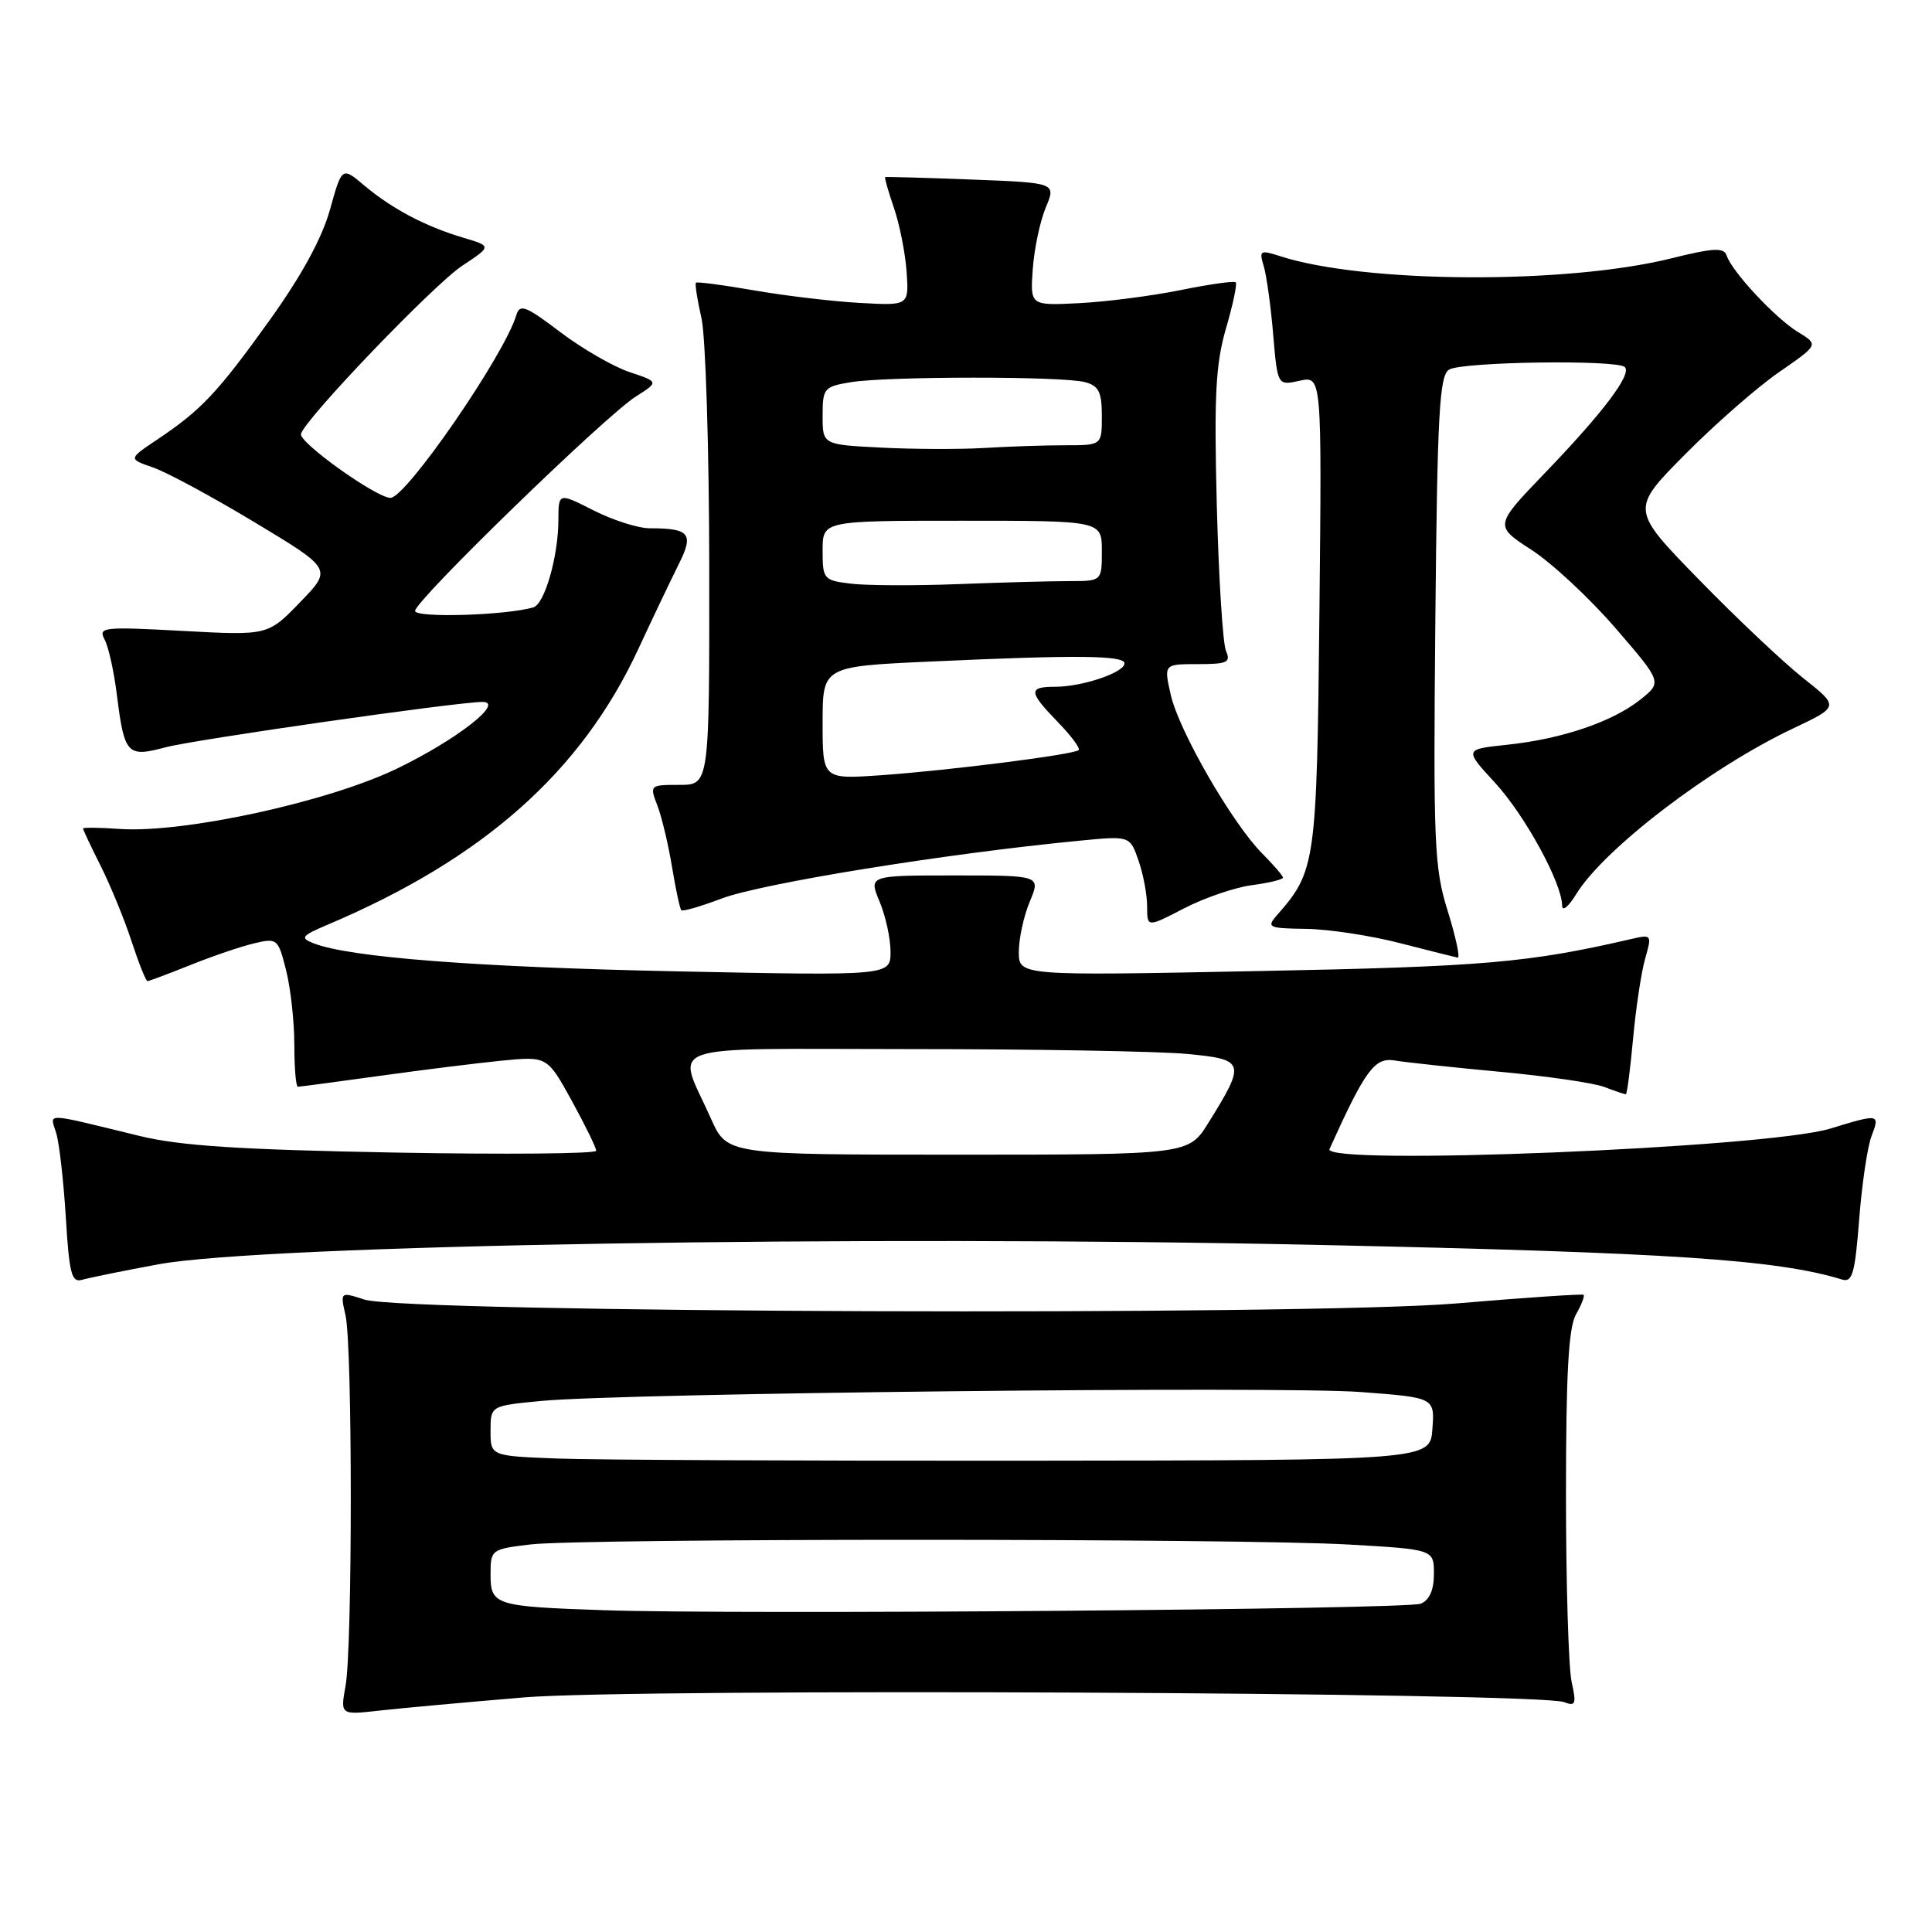 <?xml version="1.0" encoding="UTF-8" standalone="no"?>
<!DOCTYPE svg PUBLIC "-//W3C//DTD SVG 1.1//EN" "http://www.w3.org/Graphics/SVG/1.1/DTD/svg11.dtd" >
<svg xmlns="http://www.w3.org/2000/svg" xmlns:xlink="http://www.w3.org/1999/xlink" version="1.1" viewBox="0 0 256 256">
 <g >
 <path fill="currentColor"
d=" M 69.50 224.91 C 84.29 223.69 203.84 224.23 207.25 225.54 C 208.77 226.13 208.90 225.79 208.25 222.86 C 207.84 221.01 207.50 209.82 207.50 198.00 C 207.50 181.94 207.84 175.91 208.83 174.16 C 209.56 172.88 210.01 171.71 209.83 171.57 C 209.65 171.43 202.07 171.94 193.00 172.71 C 173.14 174.38 53.73 173.96 48.29 172.20 C 45.08 171.16 45.08 171.16 45.79 174.33 C 46.71 178.45 46.71 218.33 45.79 223.37 C 45.09 227.25 45.09 227.25 50.29 226.66 C 53.16 226.34 61.80 225.55 69.50 224.91 Z  M 20.98 167.53 C 34.80 164.96 113.86 163.64 174.75 164.96 C 221.44 165.97 235.40 166.89 244.10 169.55 C 245.45 169.96 245.80 168.70 246.35 161.58 C 246.71 156.93 247.44 151.97 247.98 150.56 C 249.12 147.57 249.04 147.55 242.50 149.55 C 234.12 152.11 175.15 154.51 176.17 152.25 C 180.91 141.76 182.14 140.08 184.81 140.52 C 186.29 140.77 192.57 141.44 198.76 142.02 C 204.95 142.59 211.17 143.49 212.58 144.03 C 213.98 144.56 215.26 145.00 215.43 145.00 C 215.59 145.00 216.02 141.69 216.39 137.64 C 216.76 133.60 217.48 128.82 217.99 127.03 C 218.90 123.86 218.86 123.80 216.21 124.41 C 202.52 127.58 196.63 128.09 166.75 128.67 C 135.00 129.30 135.00 129.30 135.00 126.12 C 135.00 124.37 135.65 121.38 136.45 119.47 C 137.90 116.00 137.90 116.00 126.50 116.00 C 115.10 116.00 115.10 116.00 116.55 119.47 C 117.35 121.38 118.00 124.37 118.00 126.11 C 118.00 129.29 118.00 129.29 89.75 128.71 C 63.22 128.16 46.35 126.86 41.57 125.00 C 39.72 124.27 39.92 124.01 43.50 122.49 C 64.09 113.75 77.04 102.25 84.58 86.00 C 86.49 81.88 88.90 76.84 89.91 74.81 C 91.98 70.71 91.41 70.00 86.09 70.00 C 84.58 70.00 81.24 68.94 78.67 67.64 C 74.00 65.27 74.00 65.27 73.99 68.89 C 73.99 73.67 72.17 80.02 70.69 80.47 C 67.17 81.54 55.00 81.91 55.00 80.95 C 55.00 79.58 80.19 55.12 84.24 52.55 C 87.31 50.60 87.31 50.60 83.41 49.30 C 81.26 48.58 77.12 46.19 74.22 43.99 C 69.68 40.54 68.87 40.23 68.42 41.74 C 66.86 47.03 53.77 66.02 51.73 65.97 C 49.80 65.92 39.58 58.62 39.88 57.50 C 40.41 55.50 57.45 37.73 61.25 35.21 C 65.17 32.62 65.17 32.62 61.33 31.48 C 56.34 29.99 51.95 27.67 48.27 24.58 C 45.31 22.08 45.31 22.08 43.72 27.79 C 42.66 31.58 39.95 36.55 35.67 42.51 C 28.79 52.09 26.68 54.33 20.75 58.30 C 17.01 60.81 17.01 60.81 20.25 61.93 C 22.04 62.54 28.12 65.82 33.76 69.22 C 44.03 75.40 44.03 75.40 39.76 79.80 C 35.50 84.21 35.50 84.21 24.21 83.60 C 13.65 83.03 12.98 83.10 13.86 84.74 C 14.38 85.71 15.11 89.02 15.49 92.10 C 16.48 99.97 16.86 100.38 21.90 99.03 C 25.69 98.01 60.51 93.02 63.92 93.01 C 66.96 92.99 60.52 98.02 52.61 101.84 C 43.48 106.26 24.33 110.42 15.88 109.84 C 13.20 109.65 11.00 109.63 11.00 109.78 C 11.00 109.94 12.06 112.19 13.36 114.78 C 14.66 117.38 16.50 121.86 17.44 124.75 C 18.39 127.64 19.33 130.00 19.54 130.00 C 19.75 130.00 22.31 129.04 25.21 127.88 C 28.12 126.71 31.92 125.41 33.66 125.00 C 36.74 124.27 36.85 124.37 37.91 128.57 C 38.51 130.94 39.00 135.39 39.00 138.44 C 39.00 141.50 39.21 144.00 39.47 144.00 C 39.73 144.00 44.57 143.35 50.22 142.57 C 55.87 141.78 63.20 140.87 66.51 140.54 C 72.51 139.96 72.51 139.96 75.76 145.85 C 77.54 149.10 79.00 152.08 79.00 152.48 C 79.00 152.88 66.96 152.99 52.25 152.72 C 31.75 152.34 23.86 151.83 18.50 150.52 C 5.61 147.38 6.60 147.41 7.44 150.10 C 7.85 151.42 8.42 156.45 8.72 161.28 C 9.17 168.77 9.49 169.99 10.87 169.58 C 11.77 169.32 16.31 168.39 20.98 167.53 Z  M 191.84 120.75 C 190.04 115.00 189.91 111.94 190.19 82.21 C 190.45 54.83 190.73 49.78 192.00 48.98 C 193.66 47.93 214.29 47.63 215.30 48.64 C 216.25 49.58 212.46 54.61 204.80 62.58 C 197.99 69.66 197.99 69.66 202.93 72.86 C 205.65 74.62 210.66 79.29 214.06 83.23 C 220.24 90.39 220.24 90.39 217.37 92.69 C 213.67 95.64 207.00 97.91 199.75 98.68 C 194.01 99.28 194.01 99.28 198.08 103.70 C 202.05 108.01 206.97 117.00 206.99 120.00 C 207.00 120.83 207.83 120.15 208.84 118.50 C 212.53 112.48 226.59 101.73 237.60 96.52 C 243.71 93.63 243.71 93.63 238.96 89.87 C 236.34 87.80 230.12 81.93 225.13 76.81 C 216.05 67.50 216.05 67.50 223.28 60.21 C 227.25 56.20 232.86 51.29 235.75 49.30 C 240.99 45.67 240.99 45.67 238.25 44.00 C 235.27 42.19 229.50 36.01 228.79 33.86 C 228.42 32.77 227.07 32.84 221.42 34.24 C 207.47 37.70 180.81 37.55 169.64 33.95 C 166.97 33.09 166.82 33.18 167.45 35.26 C 167.82 36.49 168.39 40.56 168.70 44.30 C 169.28 51.10 169.28 51.10 172.21 50.45 C 175.15 49.81 175.15 49.81 174.83 81.15 C 174.48 114.44 174.34 115.41 169.22 121.25 C 167.79 122.89 168.03 123.01 173.10 123.08 C 176.07 123.13 181.65 123.97 185.50 124.97 C 189.35 125.96 192.79 126.82 193.15 126.89 C 193.50 126.95 192.91 124.19 191.84 120.75 Z  M 165.88 117.29 C 168.15 116.99 170.00 116.54 170.00 116.29 C 170.00 116.05 168.76 114.61 167.25 113.09 C 163.29 109.12 156.19 96.81 155.13 92.06 C 154.21 88.00 154.21 88.00 158.71 88.00 C 162.63 88.00 163.11 87.77 162.45 86.25 C 162.03 85.29 161.48 76.57 161.23 66.88 C 160.86 52.42 161.08 48.23 162.45 43.52 C 163.37 40.37 163.95 37.62 163.74 37.41 C 163.53 37.20 160.25 37.66 156.43 38.44 C 152.62 39.21 146.57 39.99 143.00 40.17 C 136.50 40.50 136.50 40.50 136.85 35.63 C 137.04 32.96 137.82 29.29 138.57 27.49 C 139.94 24.22 139.94 24.22 128.72 23.79 C 122.55 23.55 117.41 23.41 117.29 23.47 C 117.18 23.53 117.70 25.36 118.45 27.54 C 119.20 29.72 119.95 33.52 120.13 36.00 C 120.44 40.50 120.44 40.50 113.97 40.14 C 110.41 39.95 104.12 39.20 100.00 38.49 C 95.88 37.77 92.37 37.31 92.22 37.46 C 92.06 37.61 92.39 39.71 92.94 42.12 C 93.50 44.53 93.96 59.44 93.98 75.25 C 94.00 104.00 94.00 104.00 90.02 104.00 C 86.10 104.00 86.06 104.03 87.11 106.75 C 87.69 108.26 88.56 111.92 89.05 114.89 C 89.54 117.85 90.09 120.43 90.28 120.61 C 90.47 120.80 92.84 120.11 95.56 119.08 C 100.89 117.05 125.41 113.09 143.11 111.39 C 149.72 110.75 149.72 110.75 150.86 114.03 C 151.49 115.83 152.00 118.56 152.00 120.10 C 152.00 122.90 152.00 122.90 156.88 120.37 C 159.56 118.98 163.61 117.59 165.88 117.29 Z  M 80.00 213.36 C 65.57 212.87 65.00 212.69 65.00 208.62 C 65.00 205.34 65.09 205.27 70.25 204.65 C 77.16 203.82 164.31 203.83 178.75 204.66 C 190.00 205.31 190.00 205.31 190.00 208.55 C 190.00 210.69 189.41 212.03 188.25 212.50 C 186.40 213.26 97.85 213.97 80.00 213.36 Z  M 73.75 193.26 C 65.00 192.92 65.00 192.92 65.00 189.60 C 65.00 186.27 65.00 186.27 71.75 185.63 C 82.63 184.59 169.59 183.65 180.30 184.45 C 190.11 185.19 190.11 185.19 189.80 189.35 C 189.50 193.50 189.50 193.50 136.00 193.55 C 106.58 193.58 78.56 193.45 73.75 193.26 Z  M 94.22 148.25 C 89.65 138.00 86.79 139.00 120.68 139.01 C 137.08 139.01 153.55 139.30 157.27 139.65 C 164.99 140.38 165.11 140.75 160.14 148.75 C 157.50 153.00 157.50 153.00 126.92 153.00 C 96.34 153.00 96.34 153.00 94.22 148.25 Z  M 109.00 95.78 C 109.00 88.31 109.00 88.31 123.25 87.66 C 142.60 86.77 149.00 86.83 149.00 87.90 C 149.00 89.11 143.41 91.00 139.85 91.00 C 136.22 91.00 136.27 91.65 140.18 95.69 C 141.93 97.49 143.17 99.16 142.93 99.39 C 142.31 99.99 125.83 102.08 116.75 102.72 C 109.00 103.26 109.00 103.26 109.00 95.78 Z  M 112.75 77.34 C 109.13 76.90 109.00 76.74 109.00 72.94 C 109.00 69.00 109.00 69.00 127.50 69.00 C 146.00 69.00 146.00 69.00 146.00 73.00 C 146.00 77.00 146.00 77.00 141.66 77.00 C 139.27 77.00 132.63 77.18 126.91 77.40 C 121.18 77.62 114.81 77.59 112.75 77.34 Z  M 116.75 59.31 C 109.00 58.92 109.00 58.92 109.00 55.09 C 109.00 51.44 109.18 51.23 112.75 50.64 C 117.56 49.85 140.80 49.84 143.75 50.63 C 145.59 51.12 146.00 51.93 146.00 55.12 C 146.00 59.00 146.00 59.00 141.15 59.00 C 138.48 59.00 133.64 59.16 130.40 59.36 C 127.15 59.55 121.01 59.53 116.75 59.31 Z "/>
</g>
</svg>